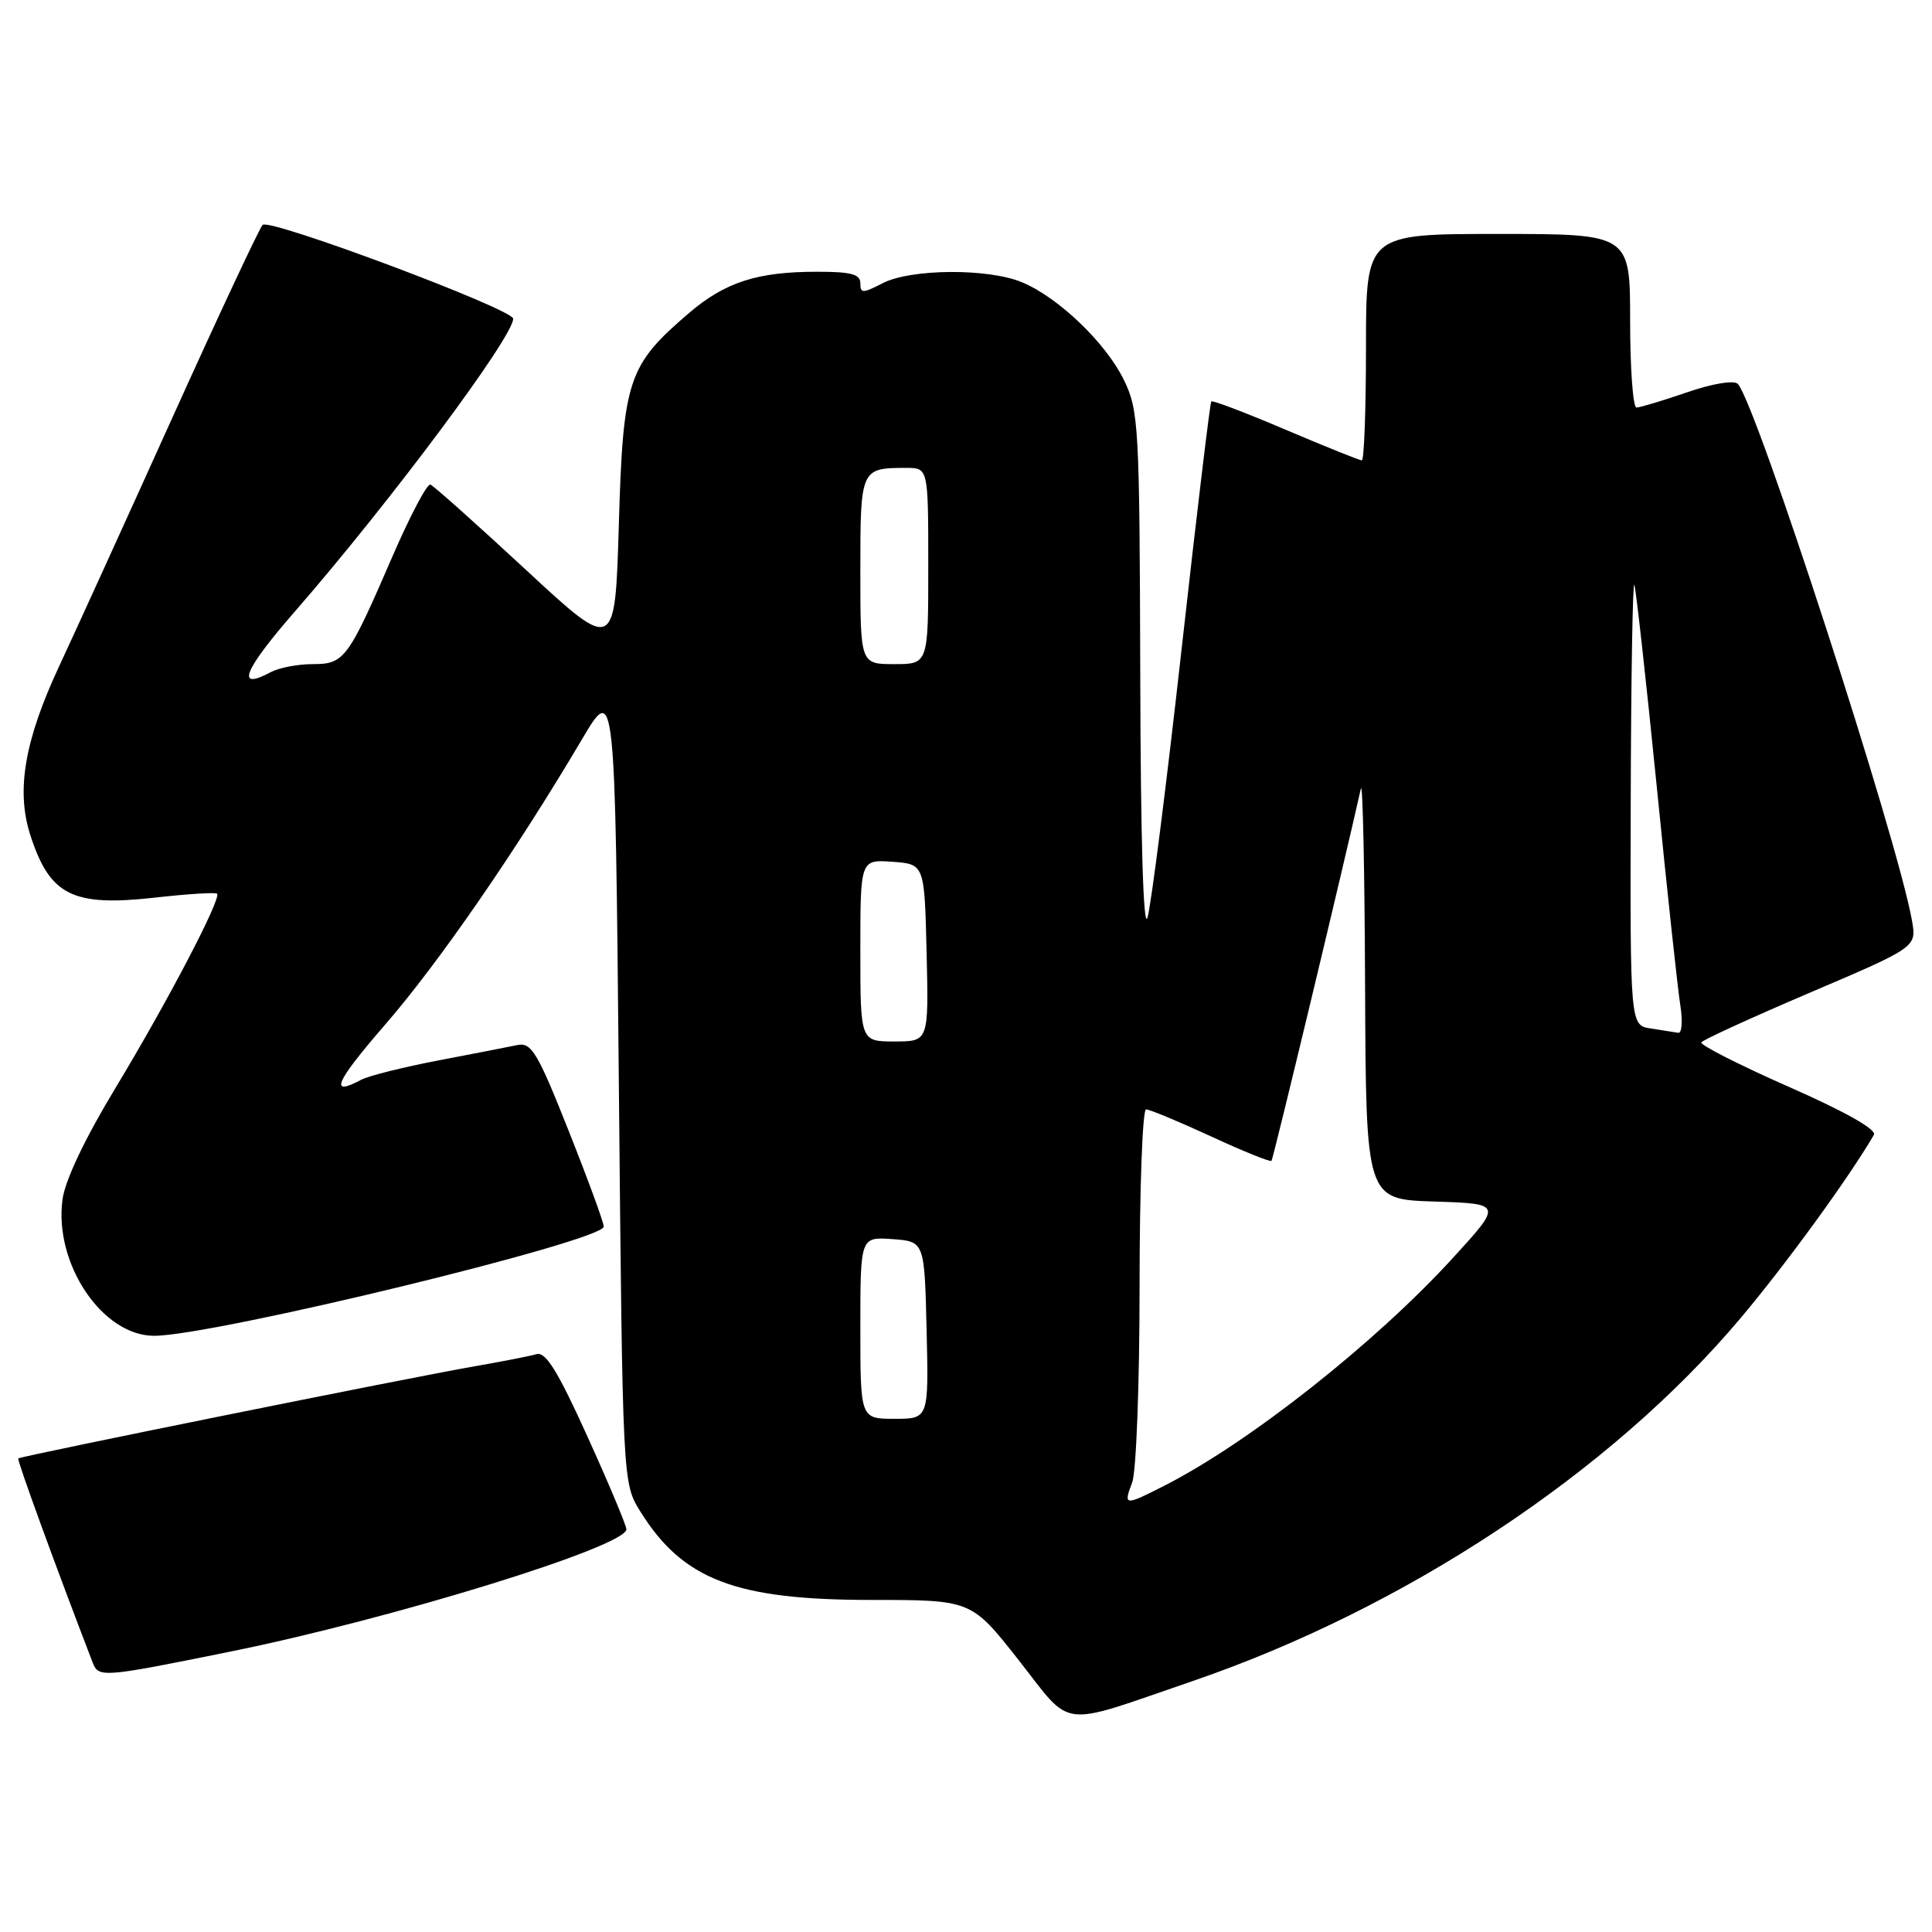 <?xml version="1.0" encoding="UTF-8" standalone="no"?>
<!DOCTYPE svg PUBLIC "-//W3C//DTD SVG 1.1//EN" "http://www.w3.org/Graphics/SVG/1.1/DTD/svg11.dtd" >
<svg xmlns="http://www.w3.org/2000/svg" xmlns:xlink="http://www.w3.org/1999/xlink" version="1.1" viewBox="0 0 256 256">
 <g >
 <path fill="currentColor"
d=" M 158.00 222.76 C 186.17 213.11 213.38 195.11 230.55 174.76 C 236.57 167.63 244.92 156.16 248.30 150.38 C 248.71 149.68 244.54 147.32 237.00 144.00 C 230.43 141.10 225.22 138.45 225.44 138.12 C 225.65 137.78 232.16 134.80 239.90 131.50 C 253.96 125.50 253.96 125.50 253.35 122.00 C 251.48 111.30 232.64 53.24 230.26 50.86 C 229.75 50.35 226.89 50.83 223.53 51.99 C 220.32 53.09 217.31 54.00 216.84 54.00 C 216.38 54.00 216.00 48.83 216.00 42.50 C 216.00 31.00 216.00 31.00 198.50 31.00 C 181.00 31.00 181.00 31.00 181.00 46.00 C 181.00 54.25 180.75 61.00 180.45 61.00 C 180.15 61.00 175.60 59.17 170.35 56.94 C 165.09 54.70 160.66 53.01 160.50 53.19 C 160.34 53.36 158.56 68.16 156.56 86.08 C 154.56 103.99 152.53 119.97 152.05 121.58 C 151.50 123.39 151.14 111.19 151.09 89.57 C 151.00 56.44 150.89 54.41 148.94 50.38 C 146.56 45.47 140.28 39.43 135.42 37.40 C 130.95 35.53 120.67 35.60 116.95 37.53 C 114.31 38.89 114.00 38.89 114.00 37.53 C 114.00 36.33 112.74 36.00 108.25 36.01 C 100.32 36.01 96.07 37.39 91.26 41.51 C 83.20 48.41 82.56 50.32 82.00 69.48 C 81.50 86.46 81.50 86.46 69.66 75.48 C 63.14 69.44 57.46 64.37 57.03 64.21 C 56.60 64.05 54.35 68.32 52.01 73.71 C 46.10 87.37 45.63 88.00 41.41 88.00 C 39.46 88.00 36.97 88.48 35.88 89.06 C 31.15 91.60 32.25 88.85 39.13 80.96 C 51.64 66.60 68.00 44.66 68.00 42.23 C 68.00 40.97 35.72 28.88 34.80 29.80 C 34.38 30.22 29.06 41.58 22.98 55.03 C 16.90 68.49 10.08 83.48 7.81 88.34 C 3.25 98.13 2.12 104.75 4.01 110.63 C 6.59 118.65 9.59 120.16 20.52 118.94 C 24.85 118.45 28.55 118.22 28.76 118.42 C 29.37 119.04 22.18 132.78 15.29 144.18 C 11.25 150.86 8.62 156.40 8.28 158.94 C 7.14 167.45 13.56 177.00 20.42 177.00 C 28.26 177.00 80.00 164.43 80.00 162.53 C 80.00 161.98 77.90 156.25 75.33 149.79 C 71.24 139.47 70.41 138.10 68.58 138.47 C 67.44 138.71 62.70 139.63 58.05 140.52 C 53.41 141.41 48.82 142.56 47.87 143.07 C 43.55 145.38 44.41 143.41 51.05 135.75 C 58.11 127.62 68.44 112.65 77.08 98.02 C 81.50 90.54 81.50 90.54 82.00 143.52 C 82.50 196.50 82.50 196.50 84.84 200.27 C 90.48 209.33 97.46 212.00 115.48 212.00 C 128.71 212.00 128.71 212.00 134.99 219.99 C 142.22 229.19 140.03 228.92 158.00 222.76 Z  M 30.50 218.85 C 52.03 214.49 83.00 204.92 83.00 202.64 C 83.00 202.14 80.68 196.61 77.84 190.35 C 73.92 181.69 72.31 179.08 71.09 179.43 C 70.22 179.69 66.58 180.40 63.00 181.02 C 54.24 182.54 2.72 192.95 2.42 193.25 C 2.23 193.45 7.48 207.84 12.28 220.30 C 13.06 222.33 13.59 222.28 30.50 218.85 Z  M 150.02 196.43 C 150.56 195.02 151.00 183.32 151.00 170.43 C 151.00 157.55 151.39 147.00 151.86 147.00 C 152.33 147.00 156.20 148.61 160.45 150.57 C 164.71 152.54 168.32 154.00 168.48 153.82 C 168.71 153.57 178.09 114.50 180.32 104.50 C 180.57 103.40 180.82 115.20 180.88 130.71 C 181.00 158.92 181.00 158.92 190.04 159.21 C 199.08 159.50 199.08 159.50 192.53 166.67 C 182.24 177.94 165.48 191.17 154.29 196.86 C 148.99 199.56 148.84 199.54 150.02 196.43 Z  M 114.00 175.94 C 114.00 163.89 114.00 163.89 118.25 164.19 C 122.50 164.50 122.50 164.50 122.78 176.25 C 123.06 188.00 123.06 188.00 118.53 188.00 C 114.00 188.00 114.00 188.00 114.00 175.94 Z  M 114.00 125.94 C 114.00 113.89 114.00 113.89 118.25 114.19 C 122.50 114.50 122.50 114.50 122.78 126.25 C 123.06 138.00 123.06 138.00 118.53 138.00 C 114.00 138.00 114.00 138.00 114.00 125.94 Z  M 218.75 136.28 C 216.00 135.87 216.00 135.87 216.08 106.18 C 216.12 89.86 216.34 76.95 216.56 77.50 C 216.77 78.05 218.10 89.95 219.50 103.94 C 220.89 117.93 222.31 131.10 222.65 133.19 C 222.98 135.29 222.86 136.93 222.38 136.85 C 221.90 136.77 220.26 136.51 218.75 136.28 Z  M 114.00 75.61 C 114.00 62.10 114.04 62.00 120.08 62.00 C 123.00 62.00 123.00 62.00 123.00 75.00 C 123.00 88.00 123.00 88.00 118.50 88.00 C 114.00 88.00 114.00 88.00 114.00 75.61 Z "/>
</g>
</svg>